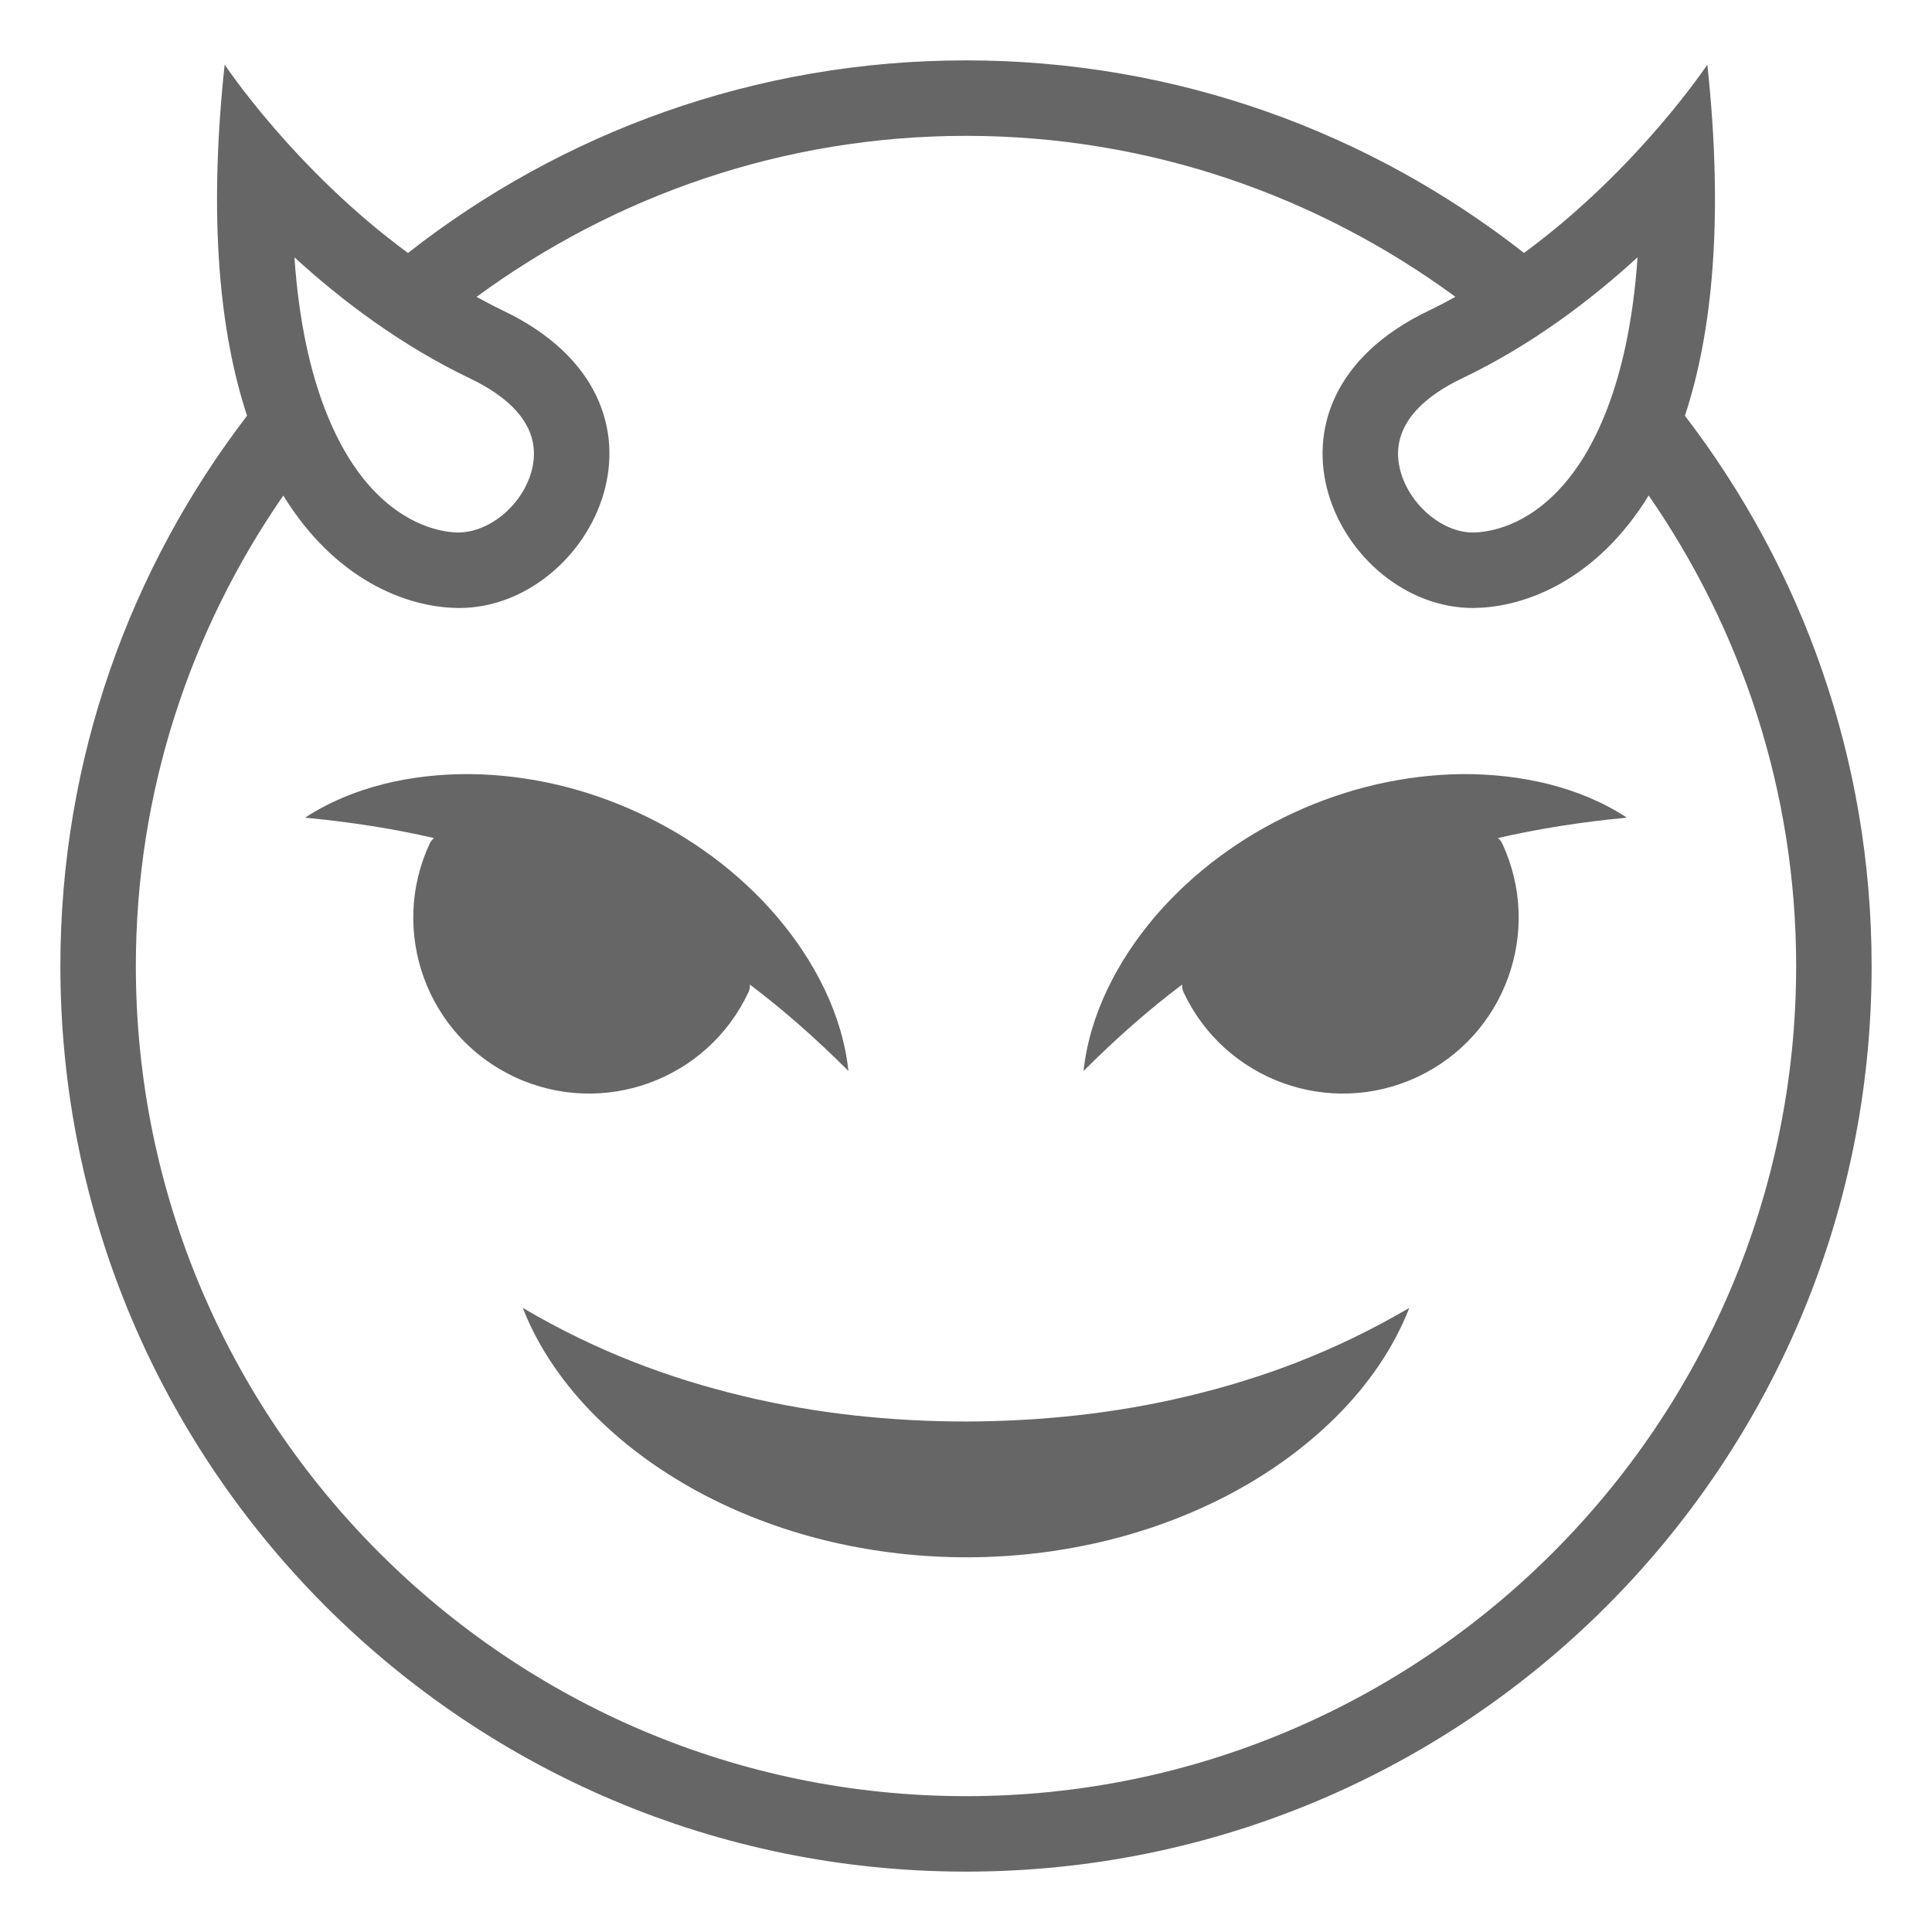 <svg xmlns="http://www.w3.org/2000/svg" viewBox="0 0 64 64" enable-background="new 0 0 64 64" fill="#666"><path d="m55.815 13.772c.894-2.709 1.296-6.468.743-11.632 0 0-2.309 3.477-6.074 6.239-5.093-3.993-11.509-6.379-18.484-6.379-6.976 0-13.391 2.386-18.485 6.38-3.766-2.763-6.073-6.24-6.073-6.24-.553 5.165-.15 8.923.742 11.632-3.874 5.054-6.184 11.369-6.184 18.228 0 16.566 13.432 30 30 30s30-13.434 30-30c0-6.859-2.311-13.175-6.185-18.228m-1.569-5.249c-.297 4.344-1.564 6.527-2.465 7.549-1.223 1.387-2.469 1.559-2.988 1.568-1.053 0-2.164-.978-2.426-2.134-.336-1.481.934-2.431 2.057-2.968 2.271-1.083 4.238-2.564 5.822-4.015m-38.668 4.017c1.123.536 2.391 1.485 2.055 2.968-.262 1.155-1.371 2.132-2.465 2.132-.48-.009-1.727-.181-2.949-1.567-.898-1.021-2.168-3.203-2.465-7.548 1.586 1.45 3.553 2.93 5.824 4.015m16.422 46.96c-15.164 0-27.5-12.336-27.5-27.5 0-5.788 1.818-11.149 4.885-15.584 1.702 2.771 4.045 3.69 5.734 3.723.029.001.061.002.09.002 4.422 0 7.854-6.799 1.445-9.857-.296-.141-.583-.294-.867-.45 4.551-3.339 10.148-5.334 16.213-5.334s11.662 1.994 16.213 5.333c-.284.156-.571.309-.867.45-6.41 3.059-2.977 9.857 1.447 9.857.029 0 .059-.001.088-.002 1.688-.033 4.031-.952 5.734-3.724 3.067 4.436 4.885 9.797 4.885 15.586 0 15.164-12.336 27.5-27.5 27.5"/><path d="m32 47.09c-2.469-.004-4.93-.254-7.369-.84-2.449-.586-4.84-1.469-7.314-2.924 1.064 2.713 3.42 4.848 6.047 6.215 2.652 1.379 5.658 2.043 8.637 2.047 2.979.002 5.986-.662 8.641-2.041 2.627-1.367 4.982-3.504 6.043-6.221-2.479 1.451-4.867 2.332-7.316 2.918-2.439.586-4.898.836-7.369.846"/><path d="m48.449 25.643c-1.92.018-3.84.469-5.59 1.279-1.744.801-3.348 1.98-4.596 3.439-1.242 1.461-2.166 3.232-2.369 5.117 1.097-1.097 2.161-2.031 3.266-2.863-.002.086.008.17.043.246 1.361 2.916 4.826 4.178 7.742 2.818 2.914-1.361 4.176-4.826 2.816-7.742-.032-.068-.081-.125-.139-.176 1.344-.309 2.738-.528 4.271-.676-1.584-1.034-3.53-1.45-5.444-1.442"/><path d="m24.797 32.861c.035-.076.045-.159.043-.246 1.104.833 2.169 1.767 3.266 2.863-.203-1.885-1.129-3.656-2.371-5.115-1.248-1.461-2.85-2.641-4.594-3.441-1.75-.811-3.67-1.262-5.592-1.279-1.912-.008-3.857.408-5.443 1.443 1.532.147 2.928.367 4.271.676-.058.05-.106.107-.139.175-1.361 2.916-.1 6.381 2.814 7.742 2.919 1.36 6.384.098 7.745-2.818"/></svg>